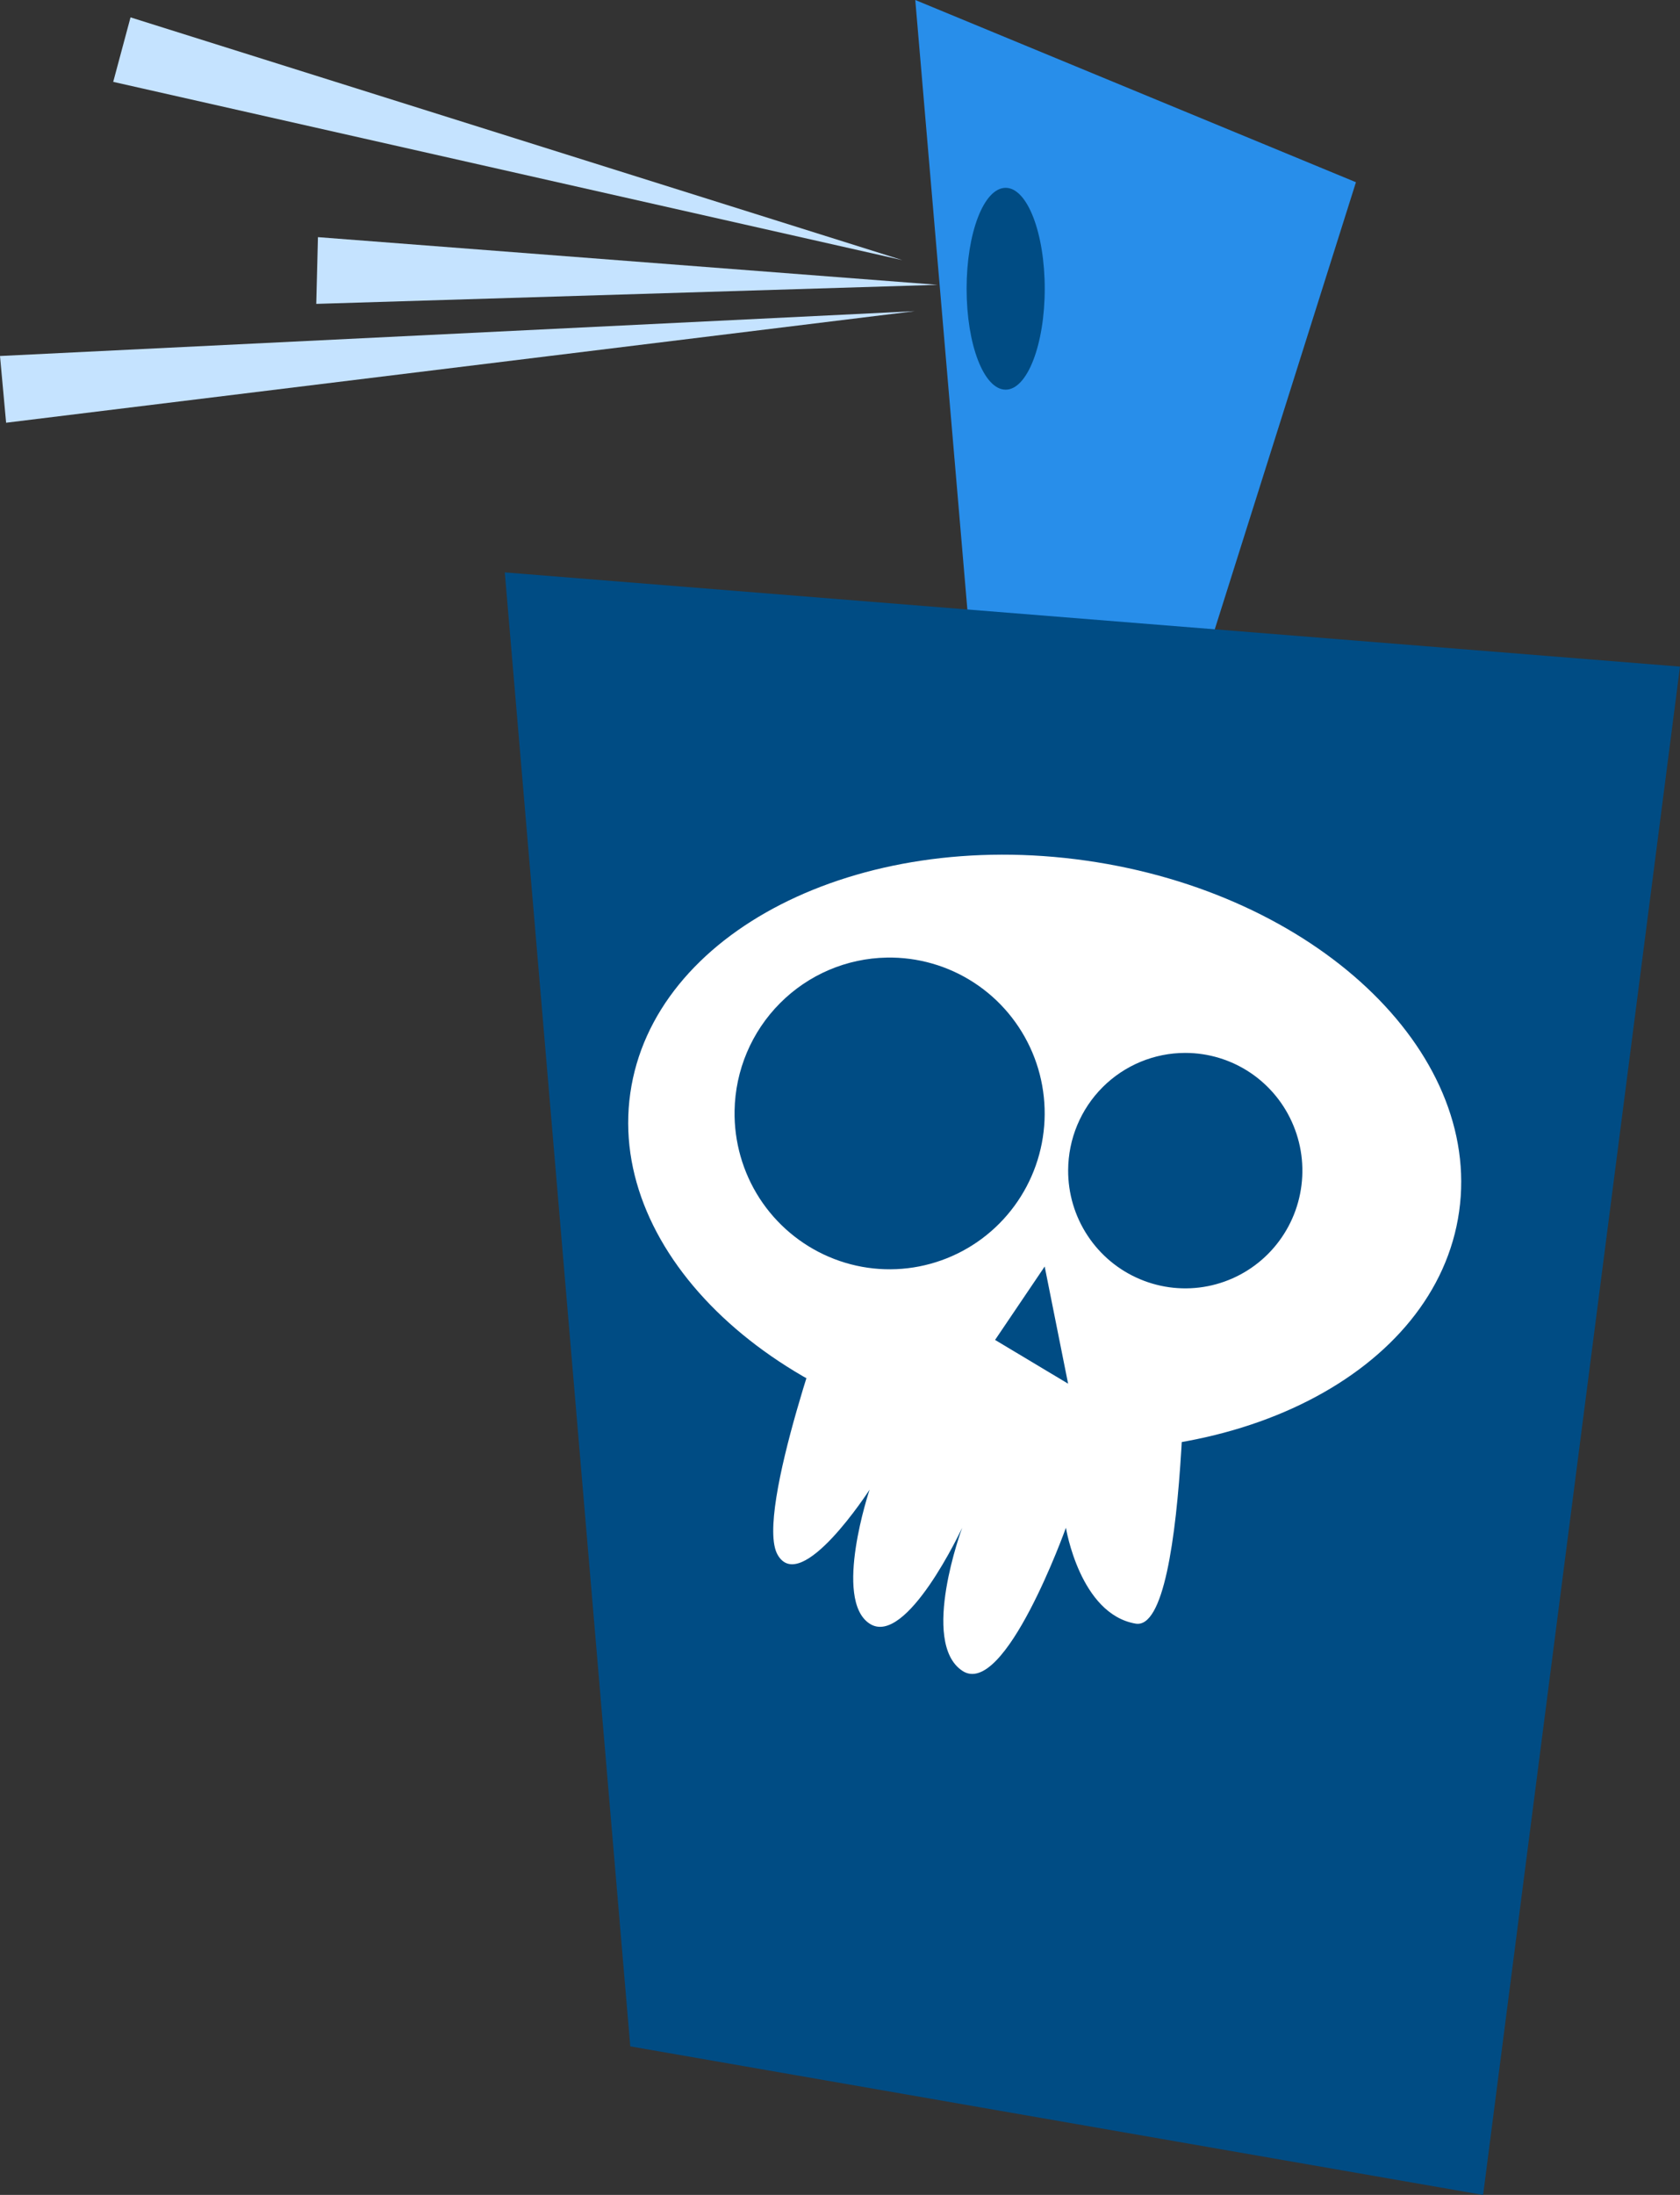 <svg width="36" height="47" viewBox="0 0 36 47" fill="none" xmlns="http://www.w3.org/2000/svg">
    <rect x="0" y="0" width="36" height="47" fill="#333333" stroke="none"/>
    <path d="M24.872 17.143L29.056 3.902L19.613 0L21.107 17.467L24.872 17.143Z" fill="#288EEA"/>
    <path d="M0.131 9.052L19.602 6.663L-1.85495e-05 7.623L0.131 9.052Z" fill="#C5E3FF"/>
    <path d="M6.777 6.507L20.092 6.099L6.813 5.078L6.777 6.507Z" fill="#C5E3FF"/>
    <path d="M2.426 1.753L19.339 5.571L2.797 0.372L2.426 1.753Z" fill="#C5E3FF"/>
    <path d="M31.781 47L13.506 43.819L10.817 12.257L36 14.274L31.781 47Z" fill="#004C84"/>
    <path d="M13.506 23.41C13.016 26.855 16.602 30.229 21.502 30.925C26.402 31.622 30.777 29.401 31.267 25.943C31.757 22.486 28.171 19.124 23.271 18.428C18.371 17.732 13.996 19.965 13.506 23.41Z"
          fill="white"/>
    <path d="M25.399 27.12C25.399 27.12 25.53 34.971 24.335 34.767C23.14 34.563 22.841 32.714 22.841 32.714C22.841 32.714 21.526 36.388 20.618 35.775C19.709 35.163 20.618 32.714 20.618 32.714C20.618 32.714 19.422 35.283 18.634 34.767C17.845 34.251 18.634 31.898 18.634 31.898C18.634 31.898 17.163 34.179 16.662 33.29C16.16 32.402 17.857 27.792 17.857 27.792L25.399 27.12Z"
          fill="white"/>
    <path d="M22.889 25.055C22.886 25.554 23.031 26.043 23.306 26.459C23.58 26.875 23.971 27.2 24.43 27.392C24.888 27.585 25.393 27.637 25.881 27.541C26.369 27.445 26.817 27.206 27.169 26.854C27.521 26.502 27.762 26.052 27.859 25.563C27.957 25.074 27.908 24.566 27.718 24.105C27.529 23.643 27.207 23.249 26.794 22.971C26.381 22.694 25.895 22.546 25.398 22.546C24.735 22.546 24.098 22.81 23.628 23.28C23.158 23.75 22.892 24.388 22.889 25.055Z"
          fill="#004C84"/>
    <path d="M15.741 23.782C15.729 24.447 15.916 25.101 16.276 25.659C16.637 26.216 17.155 26.653 17.764 26.913C18.374 27.174 19.047 27.245 19.697 27.118C20.347 26.991 20.945 26.672 21.413 26.201C21.881 25.731 22.199 25.131 22.325 24.478C22.451 23.825 22.381 23.149 22.122 22.537C21.863 21.925 21.428 21.404 20.872 21.042C20.317 20.68 19.666 20.493 19.004 20.505C18.143 20.52 17.322 20.87 16.714 21.482C16.105 22.093 15.756 22.918 15.741 23.782Z"
          fill="#004C84"/>
    <path d="M22.386 27.12L22.888 29.629L21.323 28.692L22.386 27.12Z" fill="#004C84"/>
    <path d="M20.713 6.183C20.713 7.383 21.084 8.344 21.55 8.344C22.016 8.344 22.387 7.371 22.387 6.183C22.387 4.994 22.016 4.022 21.55 4.022C21.084 4.022 20.713 4.982 20.713 6.183Z"
          fill="#004C84"/>
</svg>
